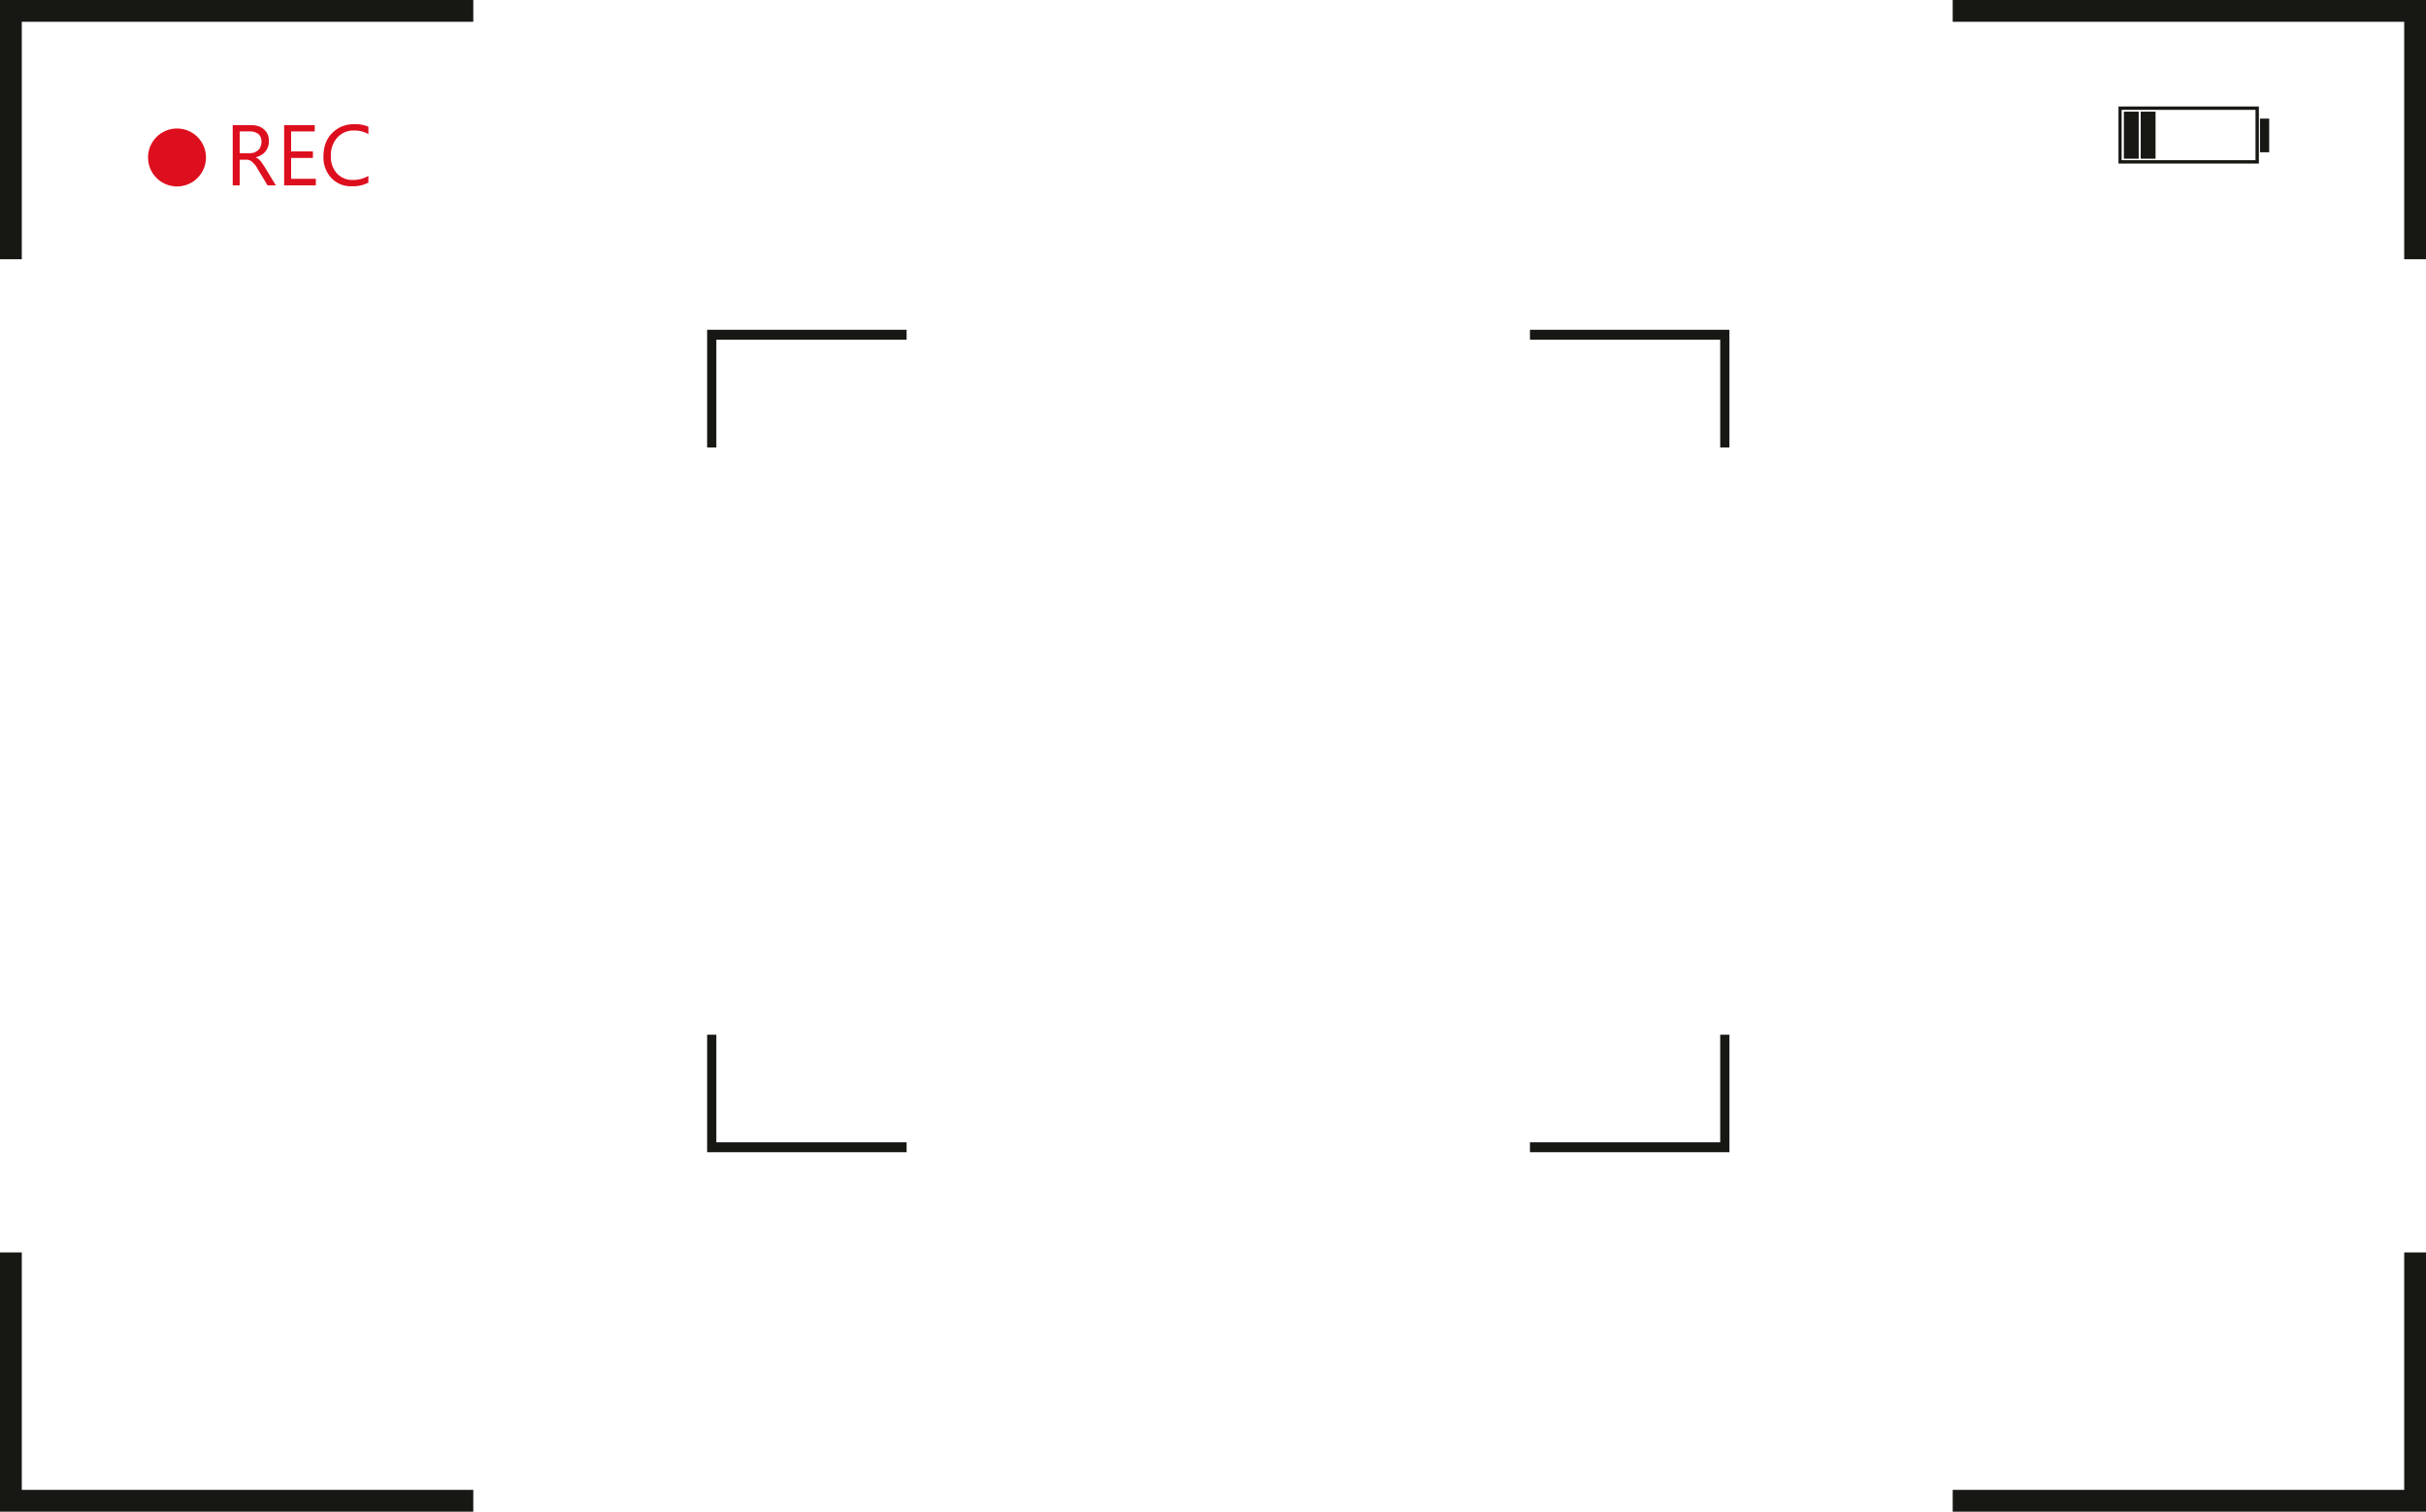 <svg xmlns="http://www.w3.org/2000/svg" width="1080" height="672.9" viewBox="0 0 1080 672.9" style=""><g><g data-name="Layer 2"><g fill="#171714"><path d="M318.9 199.2h-4.1v-52.4h88.8v4.4h-84.7v48z"></path><path d="M769.9 199.2h-4.1v-48h-84.7v-4.4h88.8v52.4z"></path><path d="M403.6 512.9h-88.8v-52.3h4.1v47.9h84.7v4.4z"></path><path d="M769.9 512.9h-88.8v-4.4h84.7v-47.9h4.1v52.3z"></path></g><path fill="#171714" d="M9.7 115.4H0V0h210.7v9.7H9.7v105.7z"></path><path fill="#171714" d="M1080 115.4h-9.7V9.7h-201V0H1080v115.4z"></path><path fill="#171714" d="M210.7 672.9H0V557.5h9.7v105.7h201v9.7z"></path><path fill="#171714" d="M1080 672.9H869.3v-9.7h201V557.5h9.7v115.4z"></path><circle cx="78.8" cy="70.1" r="12.9" fill="#dd0e1d"></circle><g fill="#dd0e1d"><path d="M122.8 82.5h-3.7l-4.5-7.5a14 14 0 0 0-1.2-1.8l-1.2-1.2a3.3 3.3 0 0 0-1.3-.7 4.1 4.1 0 0 0-1.6-.2h-2.6v11.4h-3.1V55.7h8a10.8 10.8 0 0 1 3.2.4 7.2 7.2 0 0 1 2.6 1.4 6.2 6.2 0 0 1 1.7 2.2 7.5 7.5 0 0 1 .6 3.1 7.1 7.1 0 0 1-.4 2.6 7.2 7.2 0 0 1-1.2 2.1 6.5 6.5 0 0 1-1.8 1.5 7.7 7.7 0 0 1-2.5 1l1.2.7.9.9a6.2 6.2 0 0 1 .9 1.2l1 1.5zm-16.1-24v9.7h4.3a7.8 7.8 0 0 0 2.2-.3 9.5 9.5 0 0 0 1.7-1 3.9 3.9 0 0 0 1.1-1.7 4.6 4.6 0 0 0 .4-2.1 4.4 4.4 0 0 0-1.3-3.4 6.3 6.3 0 0 0-4.1-1.2z"></path><path d="M140.6 82.5h-14.1V55.7h13.6v2.8h-10.5v8.9h9.7v2.9h-9.7v9.3h11z"></path><path d="M164 81.3a15 15 0 0 1-7.4 1.6 11.7 11.7 0 0 1-9.1-3.7 13.3 13.3 0 0 1-3.5-9.6c0-4.3 1.3-7.8 3.9-10.4a13.2 13.2 0 0 1 9.8-3.9 14.8 14.8 0 0 1 6.3 1.1v3.3a12.3 12.3 0 0 0-6.3-1.6 9.6 9.6 0 0 0-7.5 3.1 11.6 11.6 0 0 0-2.9 8.2 10.9 10.9 0 0 0 2.7 7.8 9.2 9.2 0 0 0 7 2.9 13.3 13.3 0 0 0 7-1.8z"></path></g><path d="M943.1 47.4v25.4h62.5V47.4zm61 23.9h-59.6V48.9h59.6z" fill="#171714"></path><path fill="#171714" d="M945.5 49.7h6.6v20.95h-6.6z"></path><path fill="#171714" d="M953 49.7h6.6v20.95H953z"></path><path fill="#171714" d="M1006.1 52.8h4.1v14.97h-4.1z"></path></g></g></svg>